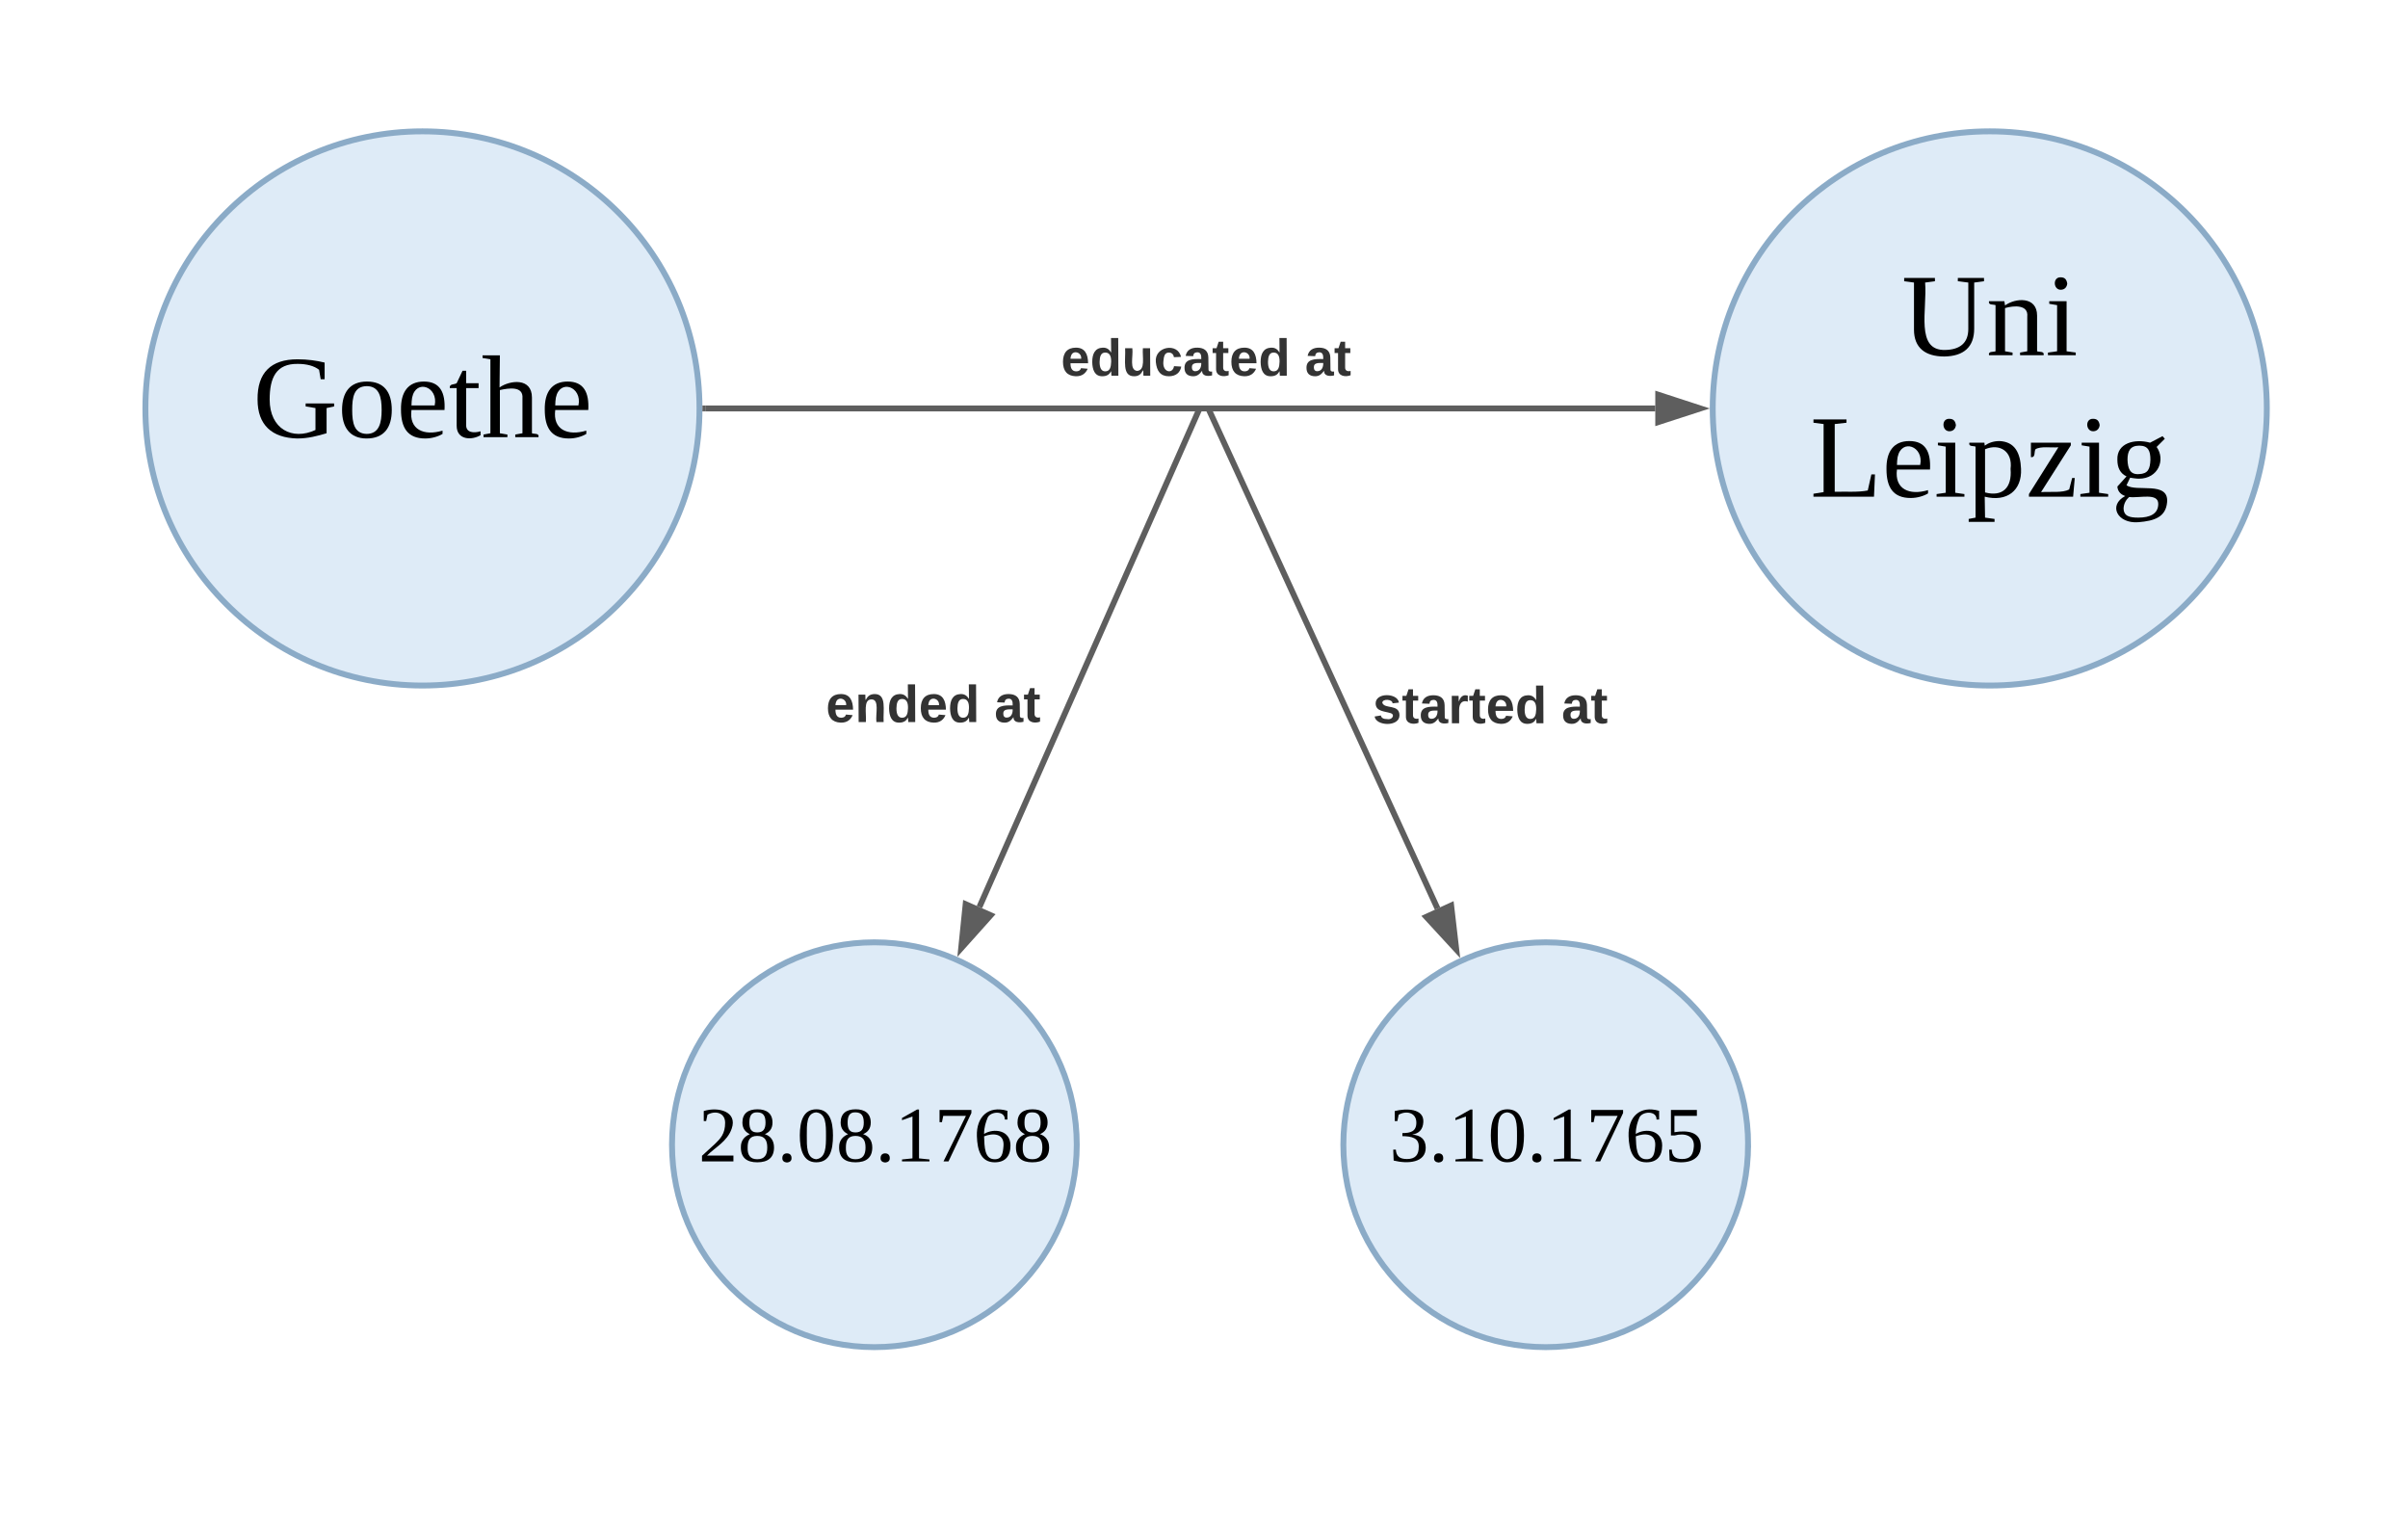 <svg xmlns="http://www.w3.org/2000/svg" xmlns:xlink="http://www.w3.org/1999/xlink" xmlns:lucid="lucid" width="817" height="517"><g transform="translate(-1927 -533)" lucid:page-tab-id="0_0"><path d="M2164.33 671.56c0 51.9-42.08 94-94 94-51.9 0-94-42.1-94-94 0-51.92 42.1-94 94-94 51.92 0 94 42.08 94 94z" stroke="#8babc7" stroke-width="2" fill="#deebf7"/><use xlink:href="#a" transform="matrix(1,0,0,1,1981.333,582.556) translate(31.389 98.75)"/><path d="M2696.1 671.56c0 51.9-42.07 94-94 94-51.9 0-94-42.1-94-94 0-51.92 42.1-94 94-94 51.93 0 94 42.08 94 94z" stroke="#8babc7" stroke-width="2" fill="#deebf7"/><use xlink:href="#b" transform="matrix(1,0,0,1,2513.111,582.556) translate(59.061 70.938)"/><use xlink:href="#c" transform="matrix(1,0,0,1,2513.111,582.556) translate(28.061 118.938)"/><path d="M2166.33 671.56h322.28" stroke="#5e5e5e" stroke-width="2" fill="none"/><path d="M2166.36 672.53h-1.05l.03-.97v-.98h1.03z" stroke="#5e5e5e" stroke-width=".05" fill="#5e5e5e"/><path d="M2503.88 671.56l-14.27 4.63v-9.28z" stroke="#5e5e5e" stroke-width="2" fill="#5e5e5e"/><use xlink:href="#d" transform="matrix(1,0,0,1,2286.963,646.222) translate(0.005 14.222)"/><use xlink:href="#e" transform="matrix(1,0,0,1,2286.963,646.222) translate(82.77 14.222)"/><path d="M2337.38 672.47l77.34 168.73M2337.4 672.5l-.44-.94" stroke="#5e5e5e" stroke-width="2" fill="none"/><path d="M2421.08 855.08l-10.16-11.04 8.43-3.86z" stroke="#5e5e5e" stroke-width="2" fill="#5e5e5e"/><use xlink:href="#f" transform="matrix(1,0,0,1,2392.754,764.14) translate(0.005 14.222)"/><use xlink:href="#e" transform="matrix(1,0,0,1,2392.754,764.14) translate(64.054 14.222)"/><path d="M2292.33 921.33c0 37.93-30.74 68.67-68.66 68.67-37.93 0-68.67-30.74-68.67-68.67 0-37.92 30.74-68.66 68.67-68.66 37.92 0 68.66 30.74 68.66 68.66z" stroke="#8babc7" stroke-width="2" fill="#deebf7"/><use xlink:href="#g" transform="matrix(1,0,0,1,2160,857.667) translate(4 69.333)"/><path d="M2333.6 672.47l-74.3 168.23M2333.6 672.5l.4-.94" stroke="#5e5e5e" stroke-width="2" fill="none"/><path d="M2253.12 854.66l1.52-14.92 8.48 3.75z" stroke="#5e5e5e" stroke-width="2" fill="#5e5e5e"/><use xlink:href="#h" transform="matrix(1,0,0,1,2207.219,763.73) translate(0.005 14.222)"/><use xlink:href="#e" transform="matrix(1,0,0,1,2207.219,763.73) translate(57.141 14.222)"/><path d="M2520.1 921.33c0 37.93-30.73 68.67-68.66 68.67-37.92 0-68.66-30.74-68.66-68.67 0-37.92 30.74-68.66 68.66-68.66 37.93 0 68.67 30.74 68.67 68.66z" stroke="#8babc7" stroke-width="2" fill="#deebf7"/><g><use xlink:href="#i" transform="matrix(1,0,0,1,2387.778,857.667) translate(10.667 69.333)"/></g><defs><path d="M52-115c0 90 69 126 140 93v-67l-30-5v-9h87v9l-23 5v77c-27 8-56 16-90 16C59 2 15-37 15-115c-1-82 41-123 122-123 31 0 59 4 83 10v51h-12l-5-29c-15-12-38-18-65-18-66-1-86 42-86 109" id="j"/><path d="M90-170c52 0 76 32 76 87 0 54-24 87-77 87-51 0-75-34-75-87 0-54 24-87 76-87zM89-10c39 0 46-35 46-73 0-39-7-73-46-73-39 1-44 34-44 73s6 72 44 73" id="k"/><path d="M84-170c49 0 66 33 63 87H46c-8 60 38 80 95 63v10C128-2 108 4 88 4 34 4 14-29 14-84c-1-54 22-86 70-86zm33 73c12-57-57-82-69-24-1 7-2 15-2 24h71" id="l"/><path d="M54-38c-1 25 24 26 44 20v12C71 10 25 9 25-35v-115H4c-2-14 14-10 21-15l18-38h11v38h38v15H54v112" id="m"/><path d="M126-119c3-38-42-31-69-25v132l23 4v8H7v-8l21-4v-226l-24-4v-8h53l-1 98c31-22 99-31 99 31v109c7 3 23-1 20 12h-71v-8l22-4v-107" id="n"/><g id="a"><use transform="matrix(0.111,0,0,0.111,0,0)" xlink:href="#j"/><use transform="matrix(0.111,0,0,0.111,28.778,0)" xlink:href="#k"/><use transform="matrix(0.111,0,0,0.111,48.778,0)" xlink:href="#l"/><use transform="matrix(0.111,0,0,0.111,66.444,0)" xlink:href="#m"/><use transform="matrix(0.111,0,0,0.111,77.556,0)" xlink:href="#n"/><use transform="matrix(0.111,0,0,0.111,97.556,0)" xlink:href="#l"/></g><path d="M134-16c44-1 70-21 70-64v-142l-32-4v-10h80v10l-30 4v141c0 57-33 84-91 85-58 0-93-26-93-82v-144l-30-4v-10h94v10l-30 4c7 82-31 209 62 206" id="o"/><path d="M125-118c4-37-41-34-68-26v132l23 4v8H8C5-13 21-9 28-12v-141c-7-3-23 1-20-12h47l2 13c31-23 98-29 98 31v109c7 3 23-1 20 12h-72v-8l22-4v-106" id="p"/><path d="M47-200c-23 0-25-39 0-38 13 0 18 7 20 19-1 11-8 19-20 19zM65-12l28 4v8H8v-8l28-4v-141l-24-4v-8h53v153" id="q"/><g id="b"><use transform="matrix(0.111,0,0,0.111,0,0)" xlink:href="#o"/><use transform="matrix(0.111,0,0,0.111,28.778,0)" xlink:href="#p"/><use transform="matrix(0.111,0,0,0.111,48.778,0)" xlink:href="#q"/></g><path d="M111-226l-36 4v207c33-1 73 2 101-4l11-49h11l-3 68H10v-9l31-5v-208l-31-4v-10h101v10" id="r"/><path d="M166-85c3 67-44 102-111 85l1 64 29 4v9H6v-9l21-4v-217c-7-3-22 1-19-12h46l1 9c11-8 26-14 45-14 47 2 64 36 66 85zM56-13c53 14 83-14 78-72 7-53-33-79-78-60v132" id="s"/><path d="M10 0v-8l90-143c-23 2-54-4-70 6-5 8 1 26-14 24v-44h122v8L47-14c29-2 65 3 86-8l9-35h8l-5 57H10" id="t"/><path d="M141-152c28 39 5 97-54 97-9 0-20-2-27-3L49-35c29 22 130-14 124 52-4 45-38 57-88 61C21 83-8 26 45-2 33-6 22-15 21-31l28-31c-19-9-28-26-28-51-2-51 53-65 100-52l38-20 7 8zM85 64c35 0 61-11 61-42 0-35-57-17-89-21-9 8-16 19-17 34 0 25 19 29 45 29zM52-113c1 26 7 46 35 44 28-1 34-16 35-44 0-26-6-43-34-43s-36 17-36 43" id="u"/><g id="c"><use transform="matrix(0.111,0,0,0.111,0,0)" xlink:href="#r"/><use transform="matrix(0.111,0,0,0.111,24.333,0)" xlink:href="#l"/><use transform="matrix(0.111,0,0,0.111,42,0)" xlink:href="#q"/><use transform="matrix(0.111,0,0,0.111,53.111,0)" xlink:href="#s"/><use transform="matrix(0.111,0,0,0.111,73.111,0)" xlink:href="#t"/><use transform="matrix(0.111,0,0,0.111,90.778,0)" xlink:href="#q"/><use transform="matrix(0.111,0,0,0.111,101.889,0)" xlink:href="#u"/></g><path fill="#333" d="M185-48c-13 30-37 53-82 52C43 2 14-33 14-96s30-98 90-98c62 0 83 45 84 108H66c0 31 8 55 39 56 18 0 30-7 34-22zm-45-69c5-46-57-63-70-21-2 6-4 13-4 21h74" id="v"/><path fill="#333" d="M88-194c31-1 46 15 58 34l-1-101h50l1 261h-48c-2-10 0-23-3-31C134-8 116 4 84 4 32 4 16-41 15-95c0-56 19-97 73-99zm17 164c33 0 40-30 41-66 1-37-9-64-41-64s-38 30-39 65c0 43 13 65 39 65" id="w"/><path fill="#333" d="M85 4C-2 5 27-109 22-190h50c7 57-23 150 33 157 60-5 35-97 40-157h50l1 190h-47c-2-12 1-28-3-38-12 25-28 42-61 42" id="x"/><path fill="#333" d="M190-63c-7 42-38 67-86 67-59 0-84-38-90-98-12-110 154-137 174-36l-49 2c-2-19-15-32-35-32-30 0-35 28-38 64-6 74 65 87 74 30" id="y"/><path fill="#333" d="M133-34C117-15 103 5 69 4 32 3 11-16 11-54c-1-60 55-63 116-61 1-26-3-47-28-47-18 1-26 9-28 27l-52-2c7-38 36-58 82-57s74 22 75 68l1 82c-1 14 12 18 25 15v27c-30 8-71 5-69-32zm-48 3c29 0 43-24 42-57-32 0-66-3-65 30 0 17 8 27 23 27" id="z"/><path fill="#333" d="M115-3C79 11 28 4 28-45v-112H4v-33h27l15-45h31v45h36v33H77v99c-1 23 16 31 38 25v30" id="A"/><g id="d"><use transform="matrix(0.049,0,0,0.049,0,0)" xlink:href="#v"/><use transform="matrix(0.049,0,0,0.049,9.877,0)" xlink:href="#w"/><use transform="matrix(0.049,0,0,0.049,20.691,0)" xlink:href="#x"/><use transform="matrix(0.049,0,0,0.049,31.506,0)" xlink:href="#y"/><use transform="matrix(0.049,0,0,0.049,41.383,0)" xlink:href="#z"/><use transform="matrix(0.049,0,0,0.049,51.259,0)" xlink:href="#A"/><use transform="matrix(0.049,0,0,0.049,57.136,0)" xlink:href="#v"/><use transform="matrix(0.049,0,0,0.049,67.012,0)" xlink:href="#w"/></g><g id="e"><use transform="matrix(0.049,0,0,0.049,0,0)" xlink:href="#z"/><use transform="matrix(0.049,0,0,0.049,9.877,0)" xlink:href="#A"/></g><path fill="#333" d="M137-138c1-29-70-34-71-4 15 46 118 7 119 86 1 83-164 76-172 9l43-7c4 19 20 25 44 25 33 8 57-30 24-41C81-84 22-81 20-136c-2-80 154-74 161-7" id="B"/><path fill="#333" d="M135-150c-39-12-60 13-60 57V0H25l-1-190h47c2 13-1 29 3 40 6-28 27-53 61-41v41" id="C"/><g id="f"><use transform="matrix(0.049,0,0,0.049,0,0)" xlink:href="#B"/><use transform="matrix(0.049,0,0,0.049,9.877,0)" xlink:href="#A"/><use transform="matrix(0.049,0,0,0.049,15.753,0)" xlink:href="#z"/><use transform="matrix(0.049,0,0,0.049,25.63,0)" xlink:href="#C"/><use transform="matrix(0.049,0,0,0.049,32.543,0)" xlink:href="#A"/><use transform="matrix(0.049,0,0,0.049,38.42,0)" xlink:href="#v"/><use transform="matrix(0.049,0,0,0.049,48.296,0)" xlink:href="#w"/></g><path d="M24-231c66-21 156 2 128 81C132-92 78-66 39-27h121V0H16v-26l59-54c26-25 47-47 47-97 0-48-47-57-81-37l-6 29H24v-46" id="D"/><path d="M90-239c42 0 69 19 69 61 0 28-14 44-35 53 25 8 42 28 42 61 0 47-28 68-77 68-48 0-75-21-75-68-1-33 18-51 41-61-19-9-34-25-34-53 0-42 26-61 69-61zM89-10c34 0 46-20 46-54 0-32-11-53-46-53-34 0-44 20-44 53-1 34 11 54 44 54zm0-123c28 0 38-16 38-45s-9-47-38-47c-28-1-36 18-36 47s8 45 36 45" id="E"/><path d="M45-37c13 0 21 8 21 21C67-2 57 4 45 5 33 4 23-2 24-16c0-13 8-21 21-21" id="F"/><path d="M90-239c59 0 76 52 76 120S152 4 89 4C31 4 14-51 14-119c0-67 17-120 76-120zM89-10c45-6 45-58 45-109 0-50 0-101-45-106-45 4-43 57-43 106 0 50-2 104 43 109" id="G"/><path d="M110-14l48 5v9H32v-9l48-5v-192l-48 17v-10l69-39h9v224" id="H"/><path d="M35-180H24v-56h146v14L65 0H42l103-209H41" id="I"/><path d="M48-126c45-28 121-18 121 53 0 50-25 77-72 77-63 0-80-54-82-120-3-88 52-142 140-116v40h-12c2-42-66-39-79-8-8 20-16 43-16 74zm0 11c2 50 2 105 49 105 33 0 37-26 40-60 5-60-49-61-89-45" id="J"/><g id="g"><use transform="matrix(0.074,0,0,0.074,0,0)" xlink:href="#D"/><use transform="matrix(0.074,0,0,0.074,13.333,0)" xlink:href="#E"/><use transform="matrix(0.074,0,0,0.074,26.667,0)" xlink:href="#F"/><use transform="matrix(0.074,0,0,0.074,33.333,0)" xlink:href="#G"/><use transform="matrix(0.074,0,0,0.074,46.667,0)" xlink:href="#E"/><use transform="matrix(0.074,0,0,0.074,60,0)" xlink:href="#F"/><use transform="matrix(0.074,0,0,0.074,66.667,0)" xlink:href="#H"/><use transform="matrix(0.074,0,0,0.074,80,0)" xlink:href="#I"/><use transform="matrix(0.074,0,0,0.074,93.333,0)" xlink:href="#J"/><use transform="matrix(0.074,0,0,0.074,106.667,0)" xlink:href="#E"/></g><path fill="#333" d="M135-194c87-1 58 113 63 194h-50c-7-57 23-157-34-157-59 0-34 97-39 157H25l-1-190h47c2 12-1 28 3 38 12-26 28-41 61-42" id="K"/><g id="h"><use transform="matrix(0.049,0,0,0.049,0,0)" xlink:href="#v"/><use transform="matrix(0.049,0,0,0.049,9.877,0)" xlink:href="#K"/><use transform="matrix(0.049,0,0,0.049,20.691,0)" xlink:href="#w"/><use transform="matrix(0.049,0,0,0.049,31.506,0)" xlink:href="#v"/><use transform="matrix(0.049,0,0,0.049,41.383,0)" xlink:href="#w"/></g><path d="M104-123c39 3 61 21 62 59C167 7 83 12 19-4l-2-50h12c2 29 16 43 51 43 38 0 54-19 54-55 2-43-34-49-75-50v-14c37 0 64-7 64-48 0-47-47-56-81-36l-6 29H24v-46c51-13 135-13 131 51-2 34-20 52-51 57" id="L"/><path d="M134-68c4-52-44-63-88-51H29v-117h119v27H45v75c60-10 121-2 121 64C166 3 87 15 23-4l-2-50h12c1 28 14 43 47 43 39 0 51-20 54-57" id="M"/><g id="i"><use transform="matrix(0.074,0,0,0.074,0,0)" xlink:href="#L"/><use transform="matrix(0.074,0,0,0.074,13.333,0)" xlink:href="#F"/><use transform="matrix(0.074,0,0,0.074,20,0)" xlink:href="#H"/><use transform="matrix(0.074,0,0,0.074,33.333,0)" xlink:href="#G"/><use transform="matrix(0.074,0,0,0.074,46.667,0)" xlink:href="#F"/><use transform="matrix(0.074,0,0,0.074,53.333,0)" xlink:href="#H"/><use transform="matrix(0.074,0,0,0.074,66.667,0)" xlink:href="#I"/><use transform="matrix(0.074,0,0,0.074,80,0)" xlink:href="#J"/><use transform="matrix(0.074,0,0,0.074,93.333,0)" xlink:href="#M"/></g></defs></g></svg>